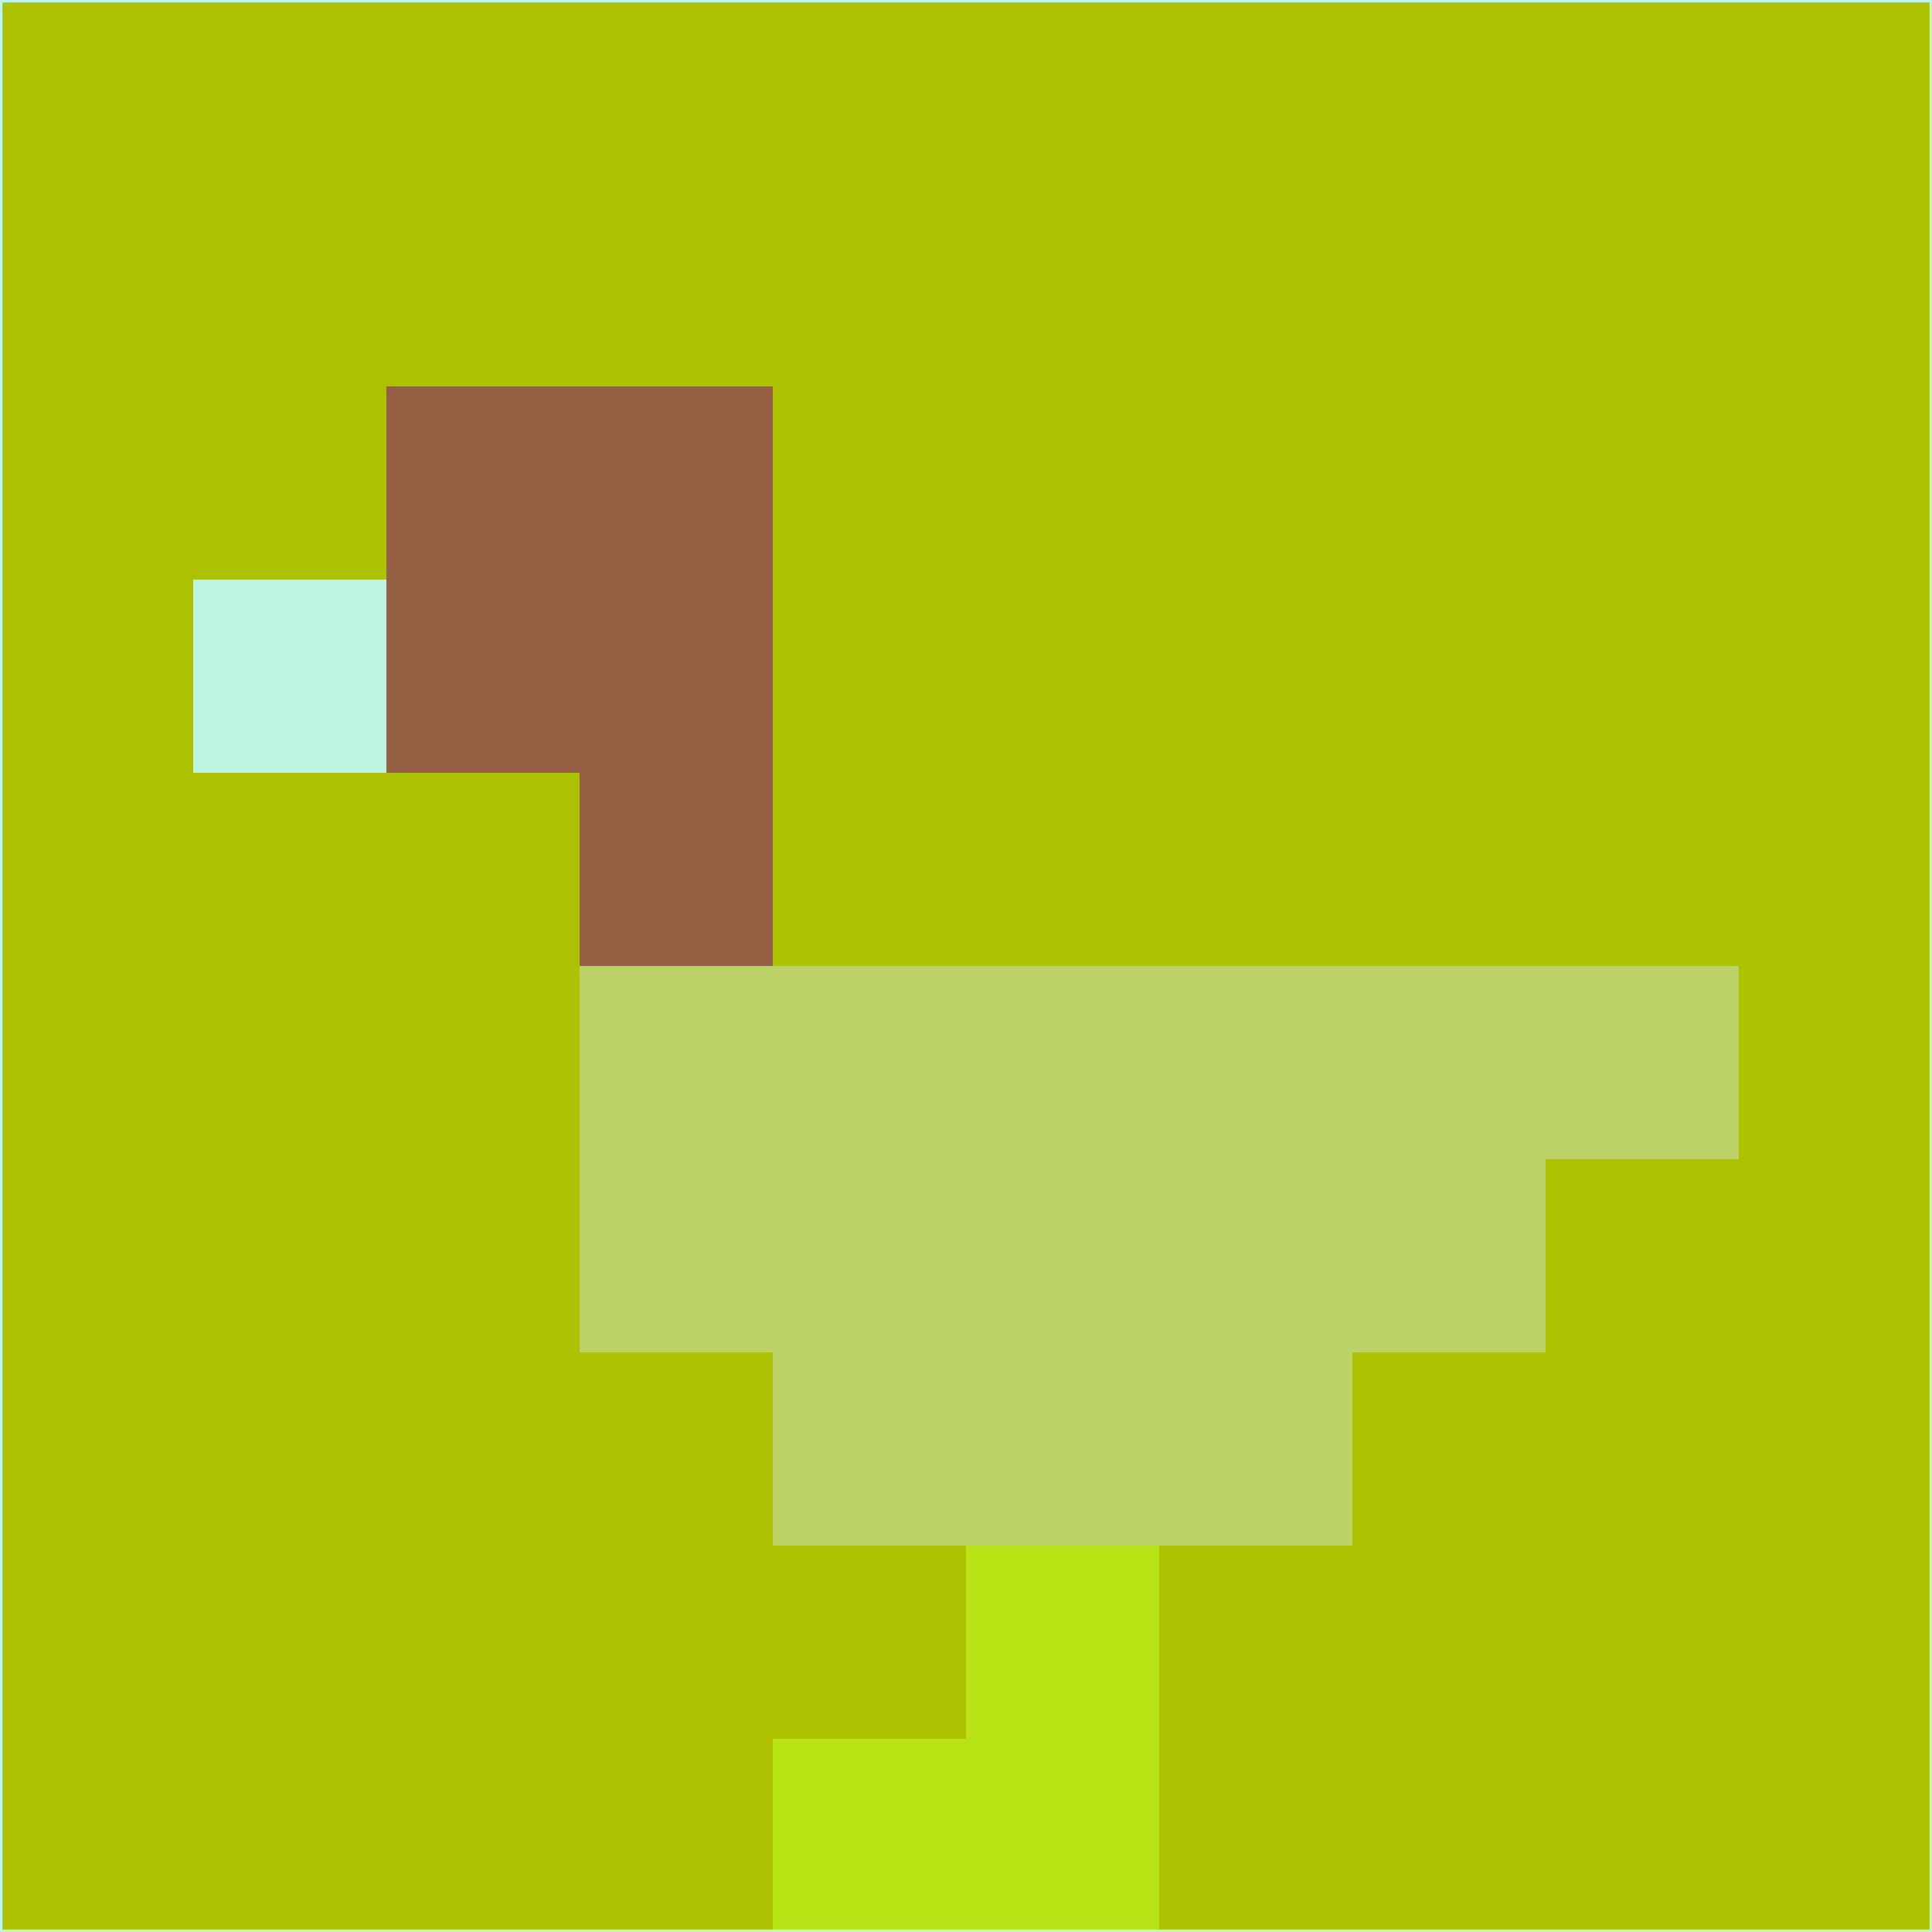 <svg xmlns="http://www.w3.org/2000/svg" version="1.1" width="785" height="785">
  <title>'goose-pfp-694263' by Dmitri Cherniak (Cyberpunk Edition)</title>
  <desc>
    seed=786127
    backgroundColor=#acc100
    padding=20
    innerPadding=0
    timeout=500
    dimension=1
    border=false
    Save=function(){return n.handleSave()}
    frame=12

    Rendered at 2024-09-15T22:37:00.634Z
    Generated in 1ms
    Modified for Cyberpunk theme with new color scheme
  </desc>
  <defs/>
  <rect width="100%" height="100%" fill="#acc100"/>
  <g>
    <g id="0-0">
      <rect x="0" y="0" height="785" width="785" fill="#acc100"/>
      <g>
        <!-- Neon blue -->
        <rect id="0-0-2-2-2-2" x="157" y="157" width="157" height="157" fill="#966045"/>
        <rect id="0-0-3-2-1-4" x="235.5" y="157" width="78.5" height="314" fill="#966045"/>
        <!-- Electric purple -->
        <rect id="0-0-4-5-5-1" x="314" y="392.5" width="392.5" height="78.5" fill="#bcd166"/>
        <rect id="0-0-3-5-5-2" x="235.5" y="392.5" width="392.5" height="157" fill="#bcd166"/>
        <rect id="0-0-4-5-3-3" x="314" y="392.5" width="235.5" height="235.5" fill="#bcd166"/>
        <!-- Neon pink -->
        <rect id="0-0-1-3-1-1" x="78.5" y="235.5" width="78.5" height="78.5" fill="#bff4e2"/>
        <!-- Cyber yellow -->
        <rect id="0-0-5-8-1-2" x="392.5" y="628" width="78.5" height="157" fill="#b7e214"/>
        <rect id="0-0-4-9-2-1" x="314" y="706.5" width="157" height="78.5" fill="#b7e214"/>
      </g>
      <rect x="0" y="0" stroke="#bff4e2" stroke-width="2" height="785" width="785" fill="none"/>
    </g>
  </g>
  <script xmlns=""/>
</svg>